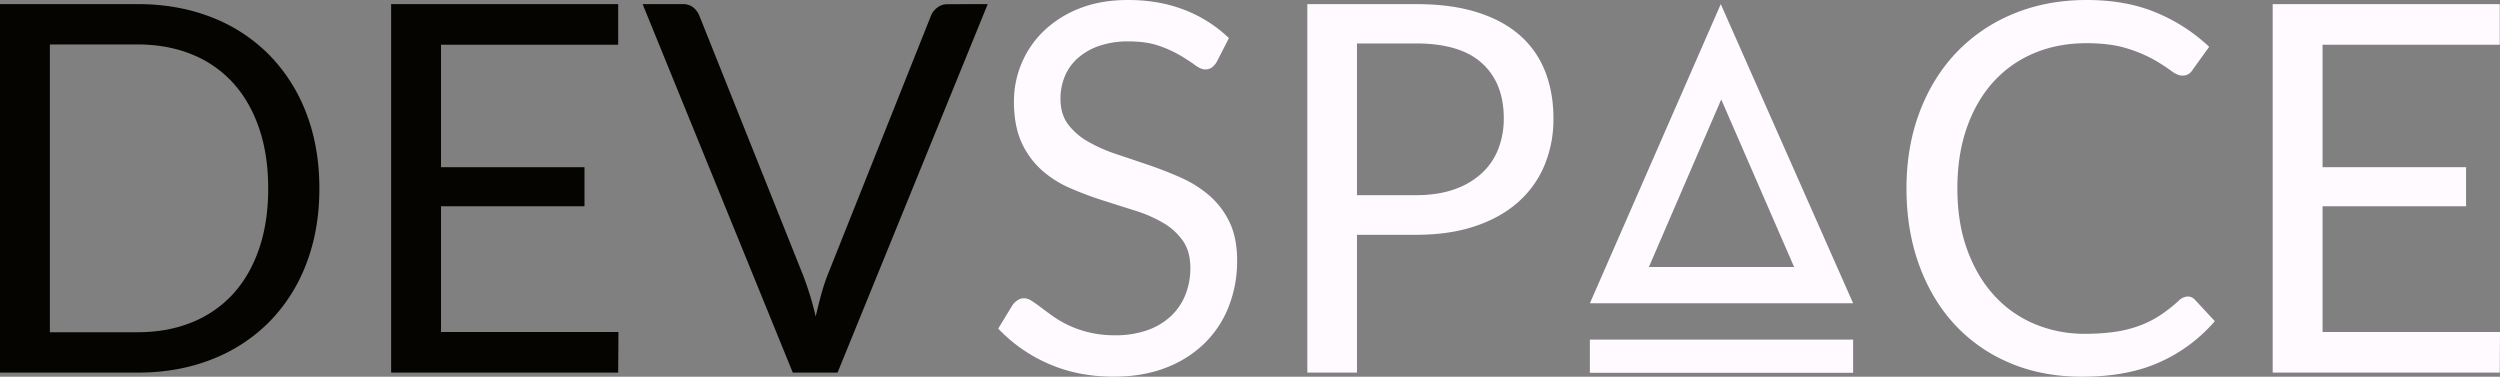 <svg xmlns="http://www.w3.org/2000/svg" viewBox="0 0 2033.73 306.46"><rect x="0" y="0" width="2033.73" height="306.46" fill="#808080" stroke="none"/><defs><style>.cls-1{fill:#050401;}.cls-2{fill:#fffaff;}</style></defs><title>DSBlakWht</title><g id="Layer_2" data-name="Layer 2"><g id="Layer_1-2" data-name="Layer 1"><path class="cls-1" d="M259.81,153.34q0,33.67-10.67,61.29A135.89,135.89,0,0,1,219,261.91a134,134,0,0,1-46.75,30.43q-27.3,10.79-60.35,10.78H0V3.35H111.92q33,0,60.35,10.77A133.3,133.3,0,0,1,219,44.66,137,137,0,0,1,249.14,92Q259.82,119.66,259.81,153.34Zm-41.63,0q0-27.61-7.53-49.37T189.32,67.15a91.14,91.14,0,0,0-33.47-23q-19.66-7.95-43.93-8H40.58V270.27h71.34q24.26,0,43.93-7.95a91.61,91.61,0,0,0,33.47-22.9q13.8-15,21.33-36.72T218.18,153.34Z"/><path class="cls-1" d="M503.1,270.06l-.21,33.06H318.18V3.35H502.89V36.4H358.76V136H475.49v31.8H358.76V270.06Z"/><path class="cls-1" d="M803.5,3.35,681.33,303.12h-36.4L522.76,3.35h32.43A13.51,13.51,0,0,1,564,6.07a16.65,16.65,0,0,1,5,6.9l84.52,211.49q2.72,7.11,5.33,15.48t4.71,17.57q2.09-9.19,4.39-17.57t5-15.48L757.26,13a15.34,15.34,0,0,1,4.92-6.59,13.48,13.48,0,0,1,8.89-3Z"/><path class="cls-2" d="M989.88,50.21a15.18,15.18,0,0,1-4.08,4.7,8.89,8.89,0,0,1-5.33,1.57c-2.37,0-5.16-1.18-8.37-3.56s-7.22-5-12-7.84a96.68,96.68,0,0,0-17.36-7.84q-10.15-3.56-24.58-3.56a71.72,71.72,0,0,0-24,3.66,51.1,51.1,0,0,0-17.36,9.94A40.71,40.71,0,0,0,866.25,62a46.88,46.88,0,0,0-3.56,18.31q0,12.56,6.18,20.81a53.05,53.05,0,0,0,16.31,14.12,125.11,125.11,0,0,0,23,10.15q12.87,4.29,26.36,8.89t26.36,10.35a93.12,93.12,0,0,1,23,14.54,66.43,66.43,0,0,1,16.32,21.55q6.16,12.76,6.17,31.38a101.06,101.06,0,0,1-6.7,36.92,85.12,85.12,0,0,1-19.56,30,91.35,91.35,0,0,1-31.58,20.08q-18.74,7.32-42.57,7.32-29.29,0-53.14-10.56a124.57,124.57,0,0,1-40.79-28.56l11.72-19.24a15.31,15.31,0,0,1,4.07-3.87,9.54,9.54,0,0,1,5.34-1.57,11.82,11.82,0,0,1,6.17,2.2q3.45,2.19,7.84,5.54t10,7.32A82.59,82.59,0,0,0,870.12,265a86.73,86.73,0,0,0,16.42,5.55,89.72,89.72,0,0,0,20.71,2.19,77.24,77.24,0,0,0,25.73-4,54.67,54.67,0,0,0,19.14-11.19,48.53,48.53,0,0,0,12-17.26A57.65,57.65,0,0,0,968.34,218q0-13.6-6.18-22.28A51,51,0,0,0,946,181.16a112.18,112.18,0,0,0-23-9.94q-13-4.08-26.36-8.37a278.32,278.32,0,0,1-26.35-9.93,85.29,85.29,0,0,1-23-14.65A67.23,67.23,0,0,1,831,115.79q-6.16-13.5-6.17-33.37A79.46,79.46,0,0,1,831,51.67a78.49,78.49,0,0,1,18-26.36A88,88,0,0,1,878.07,6.9Q895.34,0,917.71,0q25.11,0,45.71,8a108,108,0,0,1,36.29,23Z"/><path class="cls-2" d="M1152,3.35q28.45,0,49.48,6.59t34.83,18.72A75.45,75.45,0,0,1,1256.91,58q6.79,17.14,6.8,38.28a97.6,97.6,0,0,1-7.32,38.28A82.38,82.38,0,0,1,1235,164.42Q1220.82,177,1200,184t-48,7h-48.11V303.12h-40.38V3.35Zm0,155.42q17.37,0,30.65-4.6A63.87,63.87,0,0,0,1205,141.31a52.87,52.87,0,0,0,13.7-19.77,67.53,67.53,0,0,0,4.61-25.31q0-28.67-17.68-44.77T1152,35.35h-48.11V158.77Z"/><path class="cls-2" d="M1779.78,241.2a7.74,7.74,0,0,1,5.86,2.72l16.1,17.36a128.3,128.3,0,0,1-44.66,33.26q-26.25,11.93-63.49,11.92-32.21,0-58.57-11.19a128.9,128.9,0,0,1-45-31.38q-18.61-20.17-28.86-48.43t-10.25-62.12q0-33.9,10.66-62.13t30-48.54A134.34,134.34,0,0,1,1638,11.19Q1664.94,0,1697.57,0q32,0,56.48,10.25a142.12,142.12,0,0,1,43.09,27.82l-13.39,18.62a10.81,10.81,0,0,1-3.24,3.45,9.27,9.27,0,0,1-5.33,1.36q-3.77,0-9.21-4.08a141.41,141.41,0,0,0-14.22-9.1,110.92,110.92,0,0,0-22-9.1q-13.17-4.08-32.42-4.08-23.22,0-42.47,8.06a92.65,92.65,0,0,0-33.15,23.32q-13.92,15.27-21.66,37.24t-7.74,49.58q0,28,8.06,50t22,37.13a92.74,92.74,0,0,0,32.85,23.12,104.52,104.52,0,0,0,40.89,7.95,169.47,169.47,0,0,0,24.16-1.57,98.35,98.35,0,0,0,19.88-4.92,83.55,83.55,0,0,0,16.94-8.47,120.13,120.13,0,0,0,15.59-12.24A10.81,10.81,0,0,1,1779.78,241.2Z"/><path class="cls-2" d="M2033.73,270.06l-.2,33.06H1848.81V3.35h184.72V36.4H1889.39V136h116.73v31.8H1889.39V270.06Z"/><path class="cls-2" d="M1399.84,3.35,1293.35,246.73h214.16Zm-58.49,213.88,58.86-136.32,59.3,136.32Z"/><rect class="cls-2" x="1293.35" y="276.26" width="214.15" height="27"/></g></g></svg>